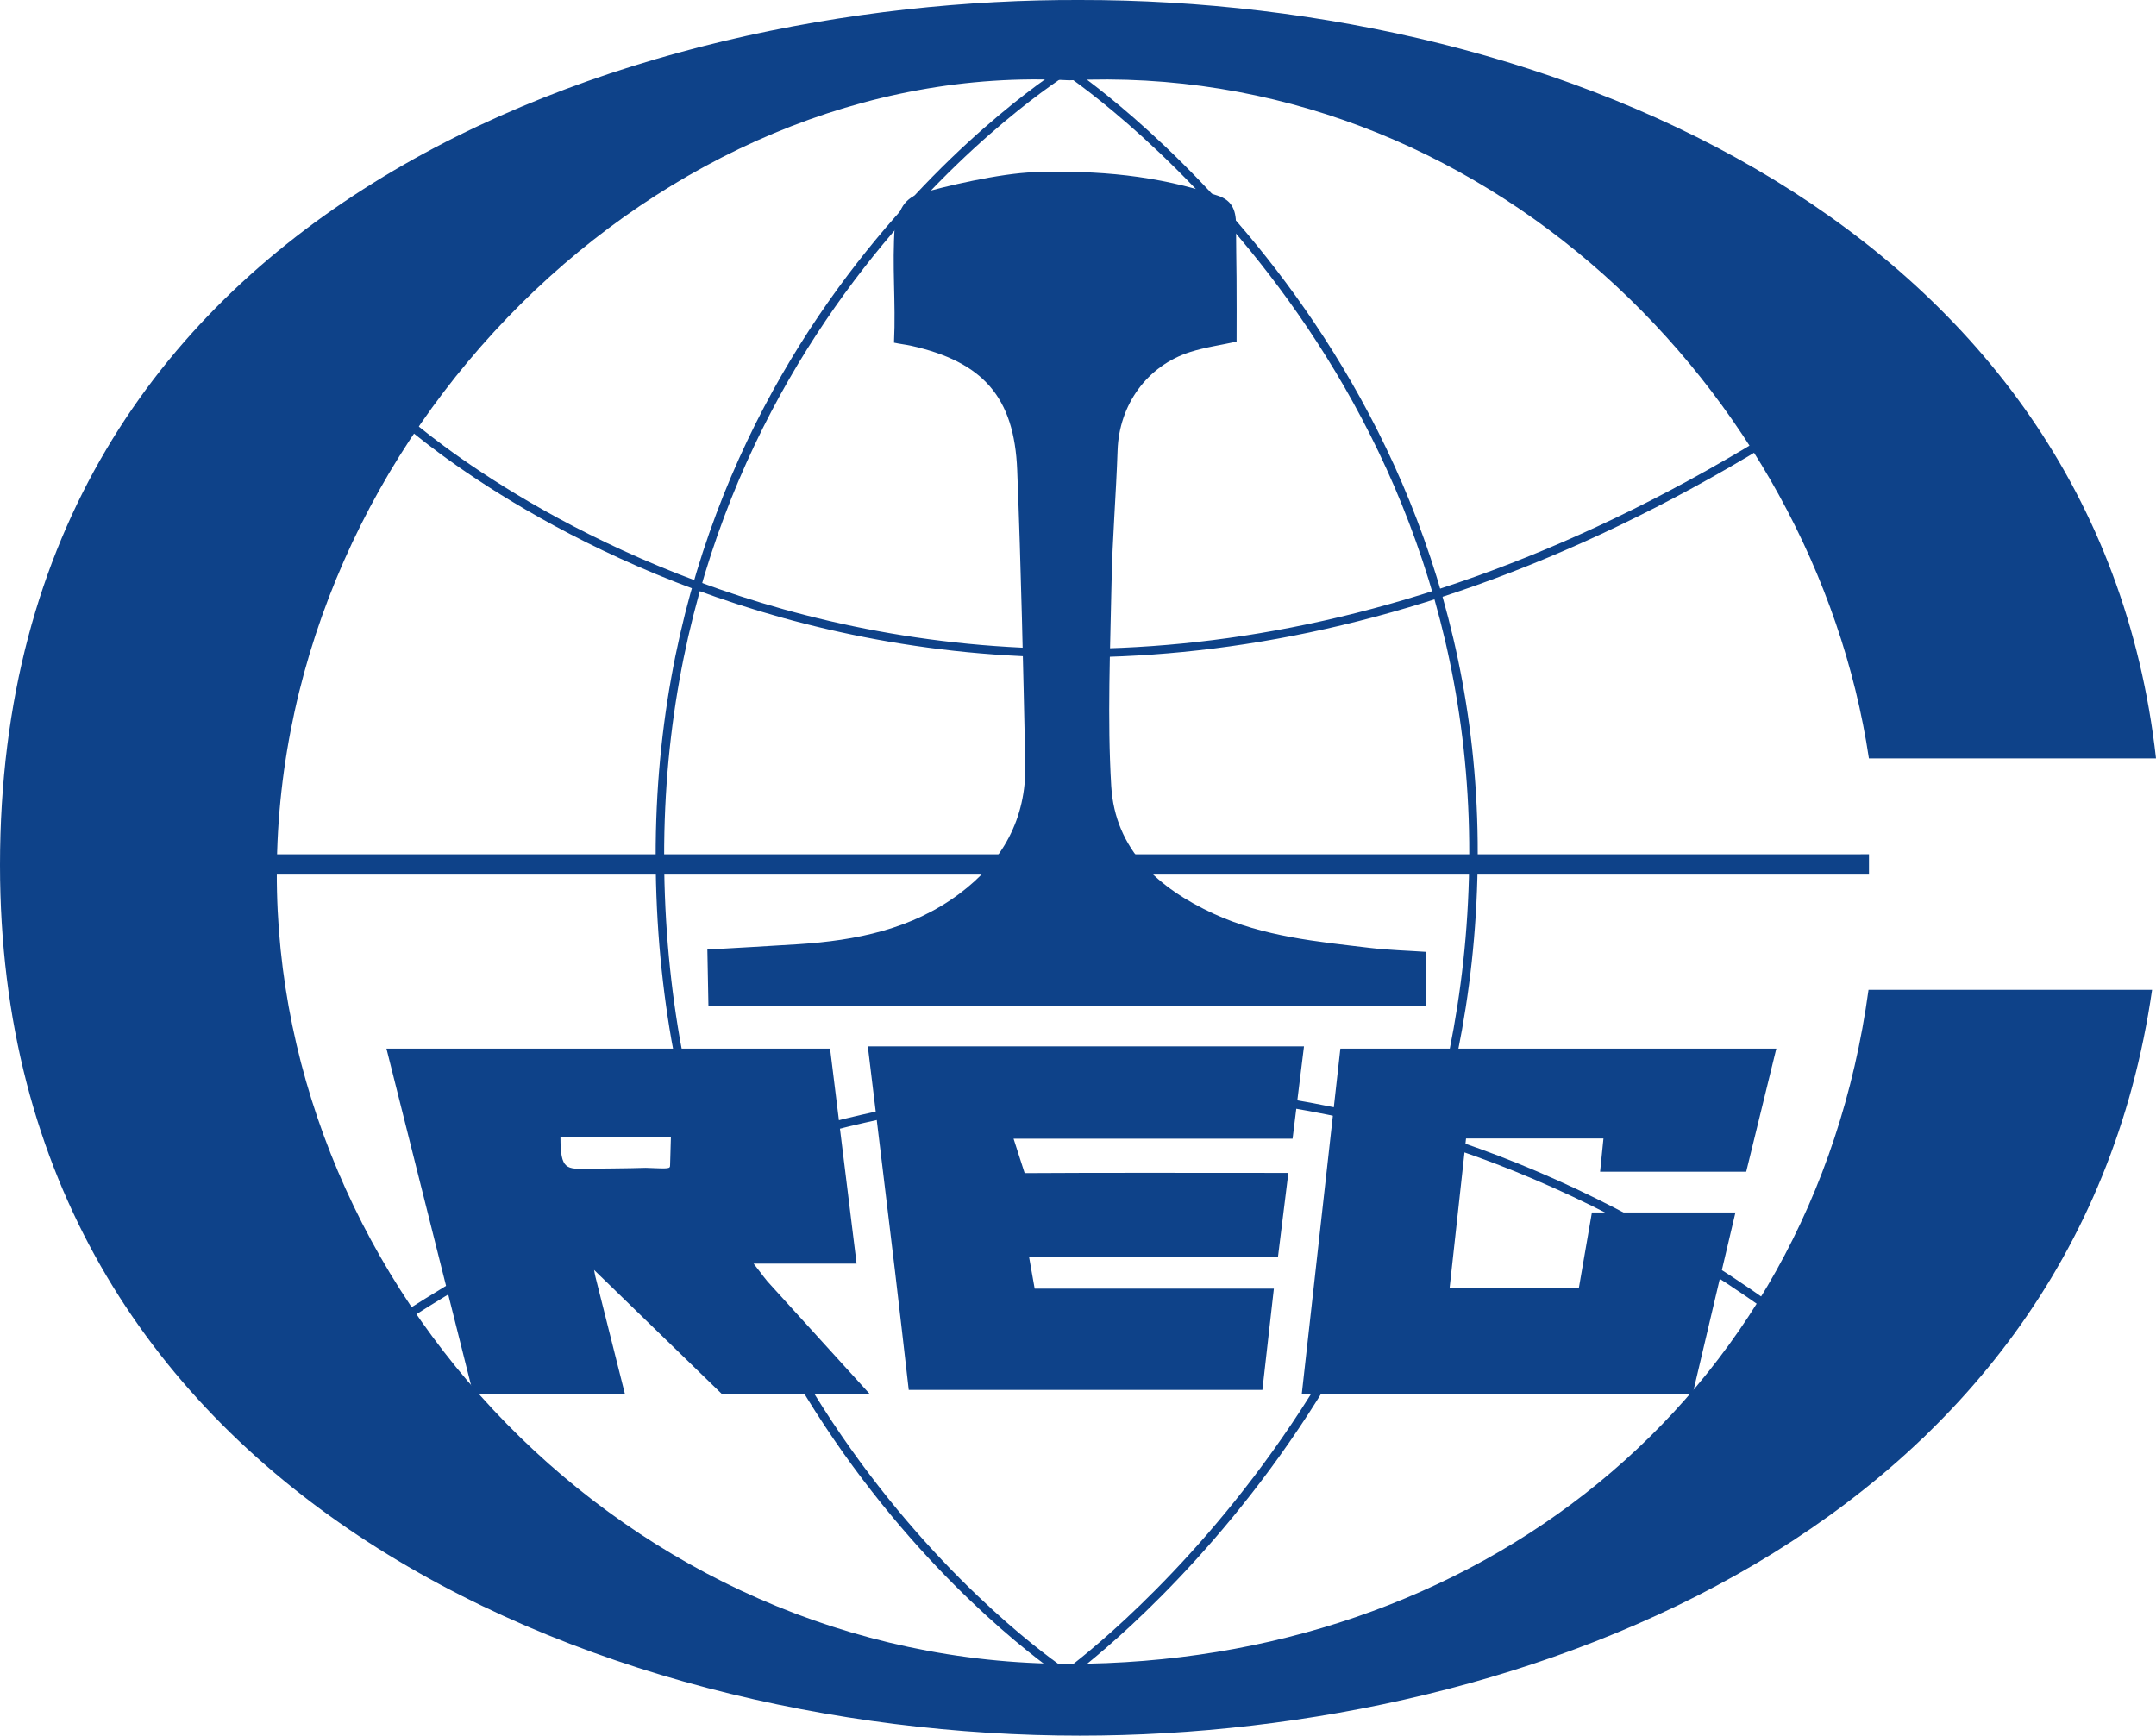 <?xml version="1.0" encoding="UTF-8"?>
<svg width="954px" height="768px" viewBox="0 0 954 768" version="1.1" xmlns="http://www.w3.org/2000/svg" xmlns:xlink="http://www.w3.org/1999/xlink">
    <title>中国铁路工程集团有限公司@2x</title>
    <g id="页面-1" stroke="none" stroke-width="1" fill="none" fill-rule="evenodd">
        <g id="72.中国铁路工程集团有限公司" transform="translate(-35, 0)">
            <g id="中国铁路工程集团有限公司" transform="translate(35, 0)">
                <path d="M109,635 C109,635 481.354,290.75 852,635" id="Stroke-1" stroke="#0E4289" stroke-width="3.75"></path>
                <polygon id="Fill-3" fill="#0E4289" points="827 386.981 112 387 112 378.019 827 378"></polygon>
                <path d="M178,185 C178,185 425.692,412.016 781,195.241" id="Stroke-5" stroke="#0E4289" stroke-width="3.75"></path>
                <path d="M471.806,31 C471.806,31 288.636,143.881 292.047,385.073 C295.458,626.265 471.806,741 471.806,741 C471.806,741 648.542,614.427 651.953,383.263 C655.364,152.1 471.806,31 471.806,31 Z" id="Stroke-7" stroke="#0E4289" stroke-width="3.75"></path>
                <path d="M826.8,437.978 C801.63,622.076 651.322,736.235 473.091,736.235 C277.571,736.235 121.859,569.86 122.48,385.887 C123.135,192.397 292.854,25.888 473.091,35.539 C656.044,26.732 802.713,173.432 826.975,335.591 L954,335.591 C927.75,101.017 689.188,-0.171 477.884,0 C281.258,-0.721 0,88.895 0,382.77 C0,660.578 263.718,768 477.884,768 C676.393,768 917.989,675.48 952.267,437.978 L826.8,437.978 Z" id="Fill-9" fill="#0E4289"></path>
                <path d="M296.858,503.303 C280.576,502.98 264.284,503.114 247.989,503.114 C247.989,517.822 250.569,517.304 260.552,517.143 C268.954,517.007 276.93,517.027 285.724,516.746 C296.686,517.191 296.439,517.207 296.509,515.413 M385,617 L319.594,617 C300.72,598.676 281.845,580.352 262.876,561.938 C263.073,562.948 263.234,564.034 263.499,565.095 C267.848,582.399 272.207,599.698 276.565,617 L209.44,617 C196.667,566.162 183.894,515.322 171,464 L367.296,464 C371.181,495.503 375.022,526.637 379.033,559.153 L333.462,559.153 C337.01,563.616 338.831,566.369 341.098,568.681" id="Fill-11" fill="#0E4289"></path>
                <path d="M453.395,519.089 C487.193,518.87 526.844,518.987 560.642,518.99 L570.082,518.99 C568.501,531.766 566.997,543.936 565.461,556.365 L455.379,556.365 C456.213,561.083 456.94,565.191 457.83,570.223 L563.667,570.223 C561.9,585.803 560.248,600.402 558.595,615 L402.1,615 C400.054,597.273 398.067,579.537 395.947,561.819 C392.03,529.073 388.034,496.337 384,463 L577,463 C575.351,476.37 573.706,489.673 571.955,503.852 L448.486,503.852" id="Fill-13" fill="#0E4289"></path>
                <path d="M576,617 C581.69,566.073 587.379,515.145 593.094,464 L786,464 C781.485,482.452 777.102,500.359 772.676,518.457 L708.023,518.457 C708.512,513.613 708.982,508.988 709.508,503.775 L648.699,503.775 C646.298,525.638 643.904,547.437 641.437,569.906 L698.624,569.906 C700.53,558.883 702.457,547.739 704.398,536.502 L767.911,536.502 C761.505,563.683 755.22,590.341 748.935,617 L576,617 Z" id="Fill-15" fill="#0E4289"></path>
                <path d="M313,420.161 C326.235,419.391 339.749,418.681 353.25,417.8 C378.775,416.141 403.385,411.218 424.425,395.54 C443.552,381.29 454.209,362.28 453.682,338.074 C452.741,294.717 451.807,251.352 450.1,208.02 C448.825,175.62 434.903,160.049 402.963,152.949 C401.074,152.531 398.246,152.211 395.585,151.628 C396.455,133.047 394.619,117.988 395.951,99.671 C396.058,98.195 397.426,95.001 398.906,92.18 C400.537,89.075 403.356,86.775 406.717,85.765 C417.57,82.508 442.424,76.713 457.459,76.202 C485.809,75.236 511.922,77.578 538.855,86.569 C544.817,88.56 546.892,92.536 546.915,99.194 C546.947,108.357 547.07,115.015 547.154,122.955 C547.251,132.288 547.176,141.624 547.176,151.171 C540.237,152.685 533.269,153.65 526.657,155.752 C507.499,161.847 495.189,179.166 494.516,199.252 C493.862,218.795 492.209,238.309 491.839,257.852 C491.271,287.821 489.927,317.892 491.7,347.755 C493.384,376.092 512.699,393.116 537.11,404.354 C558.991,414.427 582.808,416.661 606.376,419.448 C614.538,420.415 622.788,420.631 631,421.191 L631,444.993 C524.182,444.993 420.296,444.993 313.475,445" id="Fill-17" fill="#0E4289"></path>
            </g>
        </g>
    </g>
</svg>